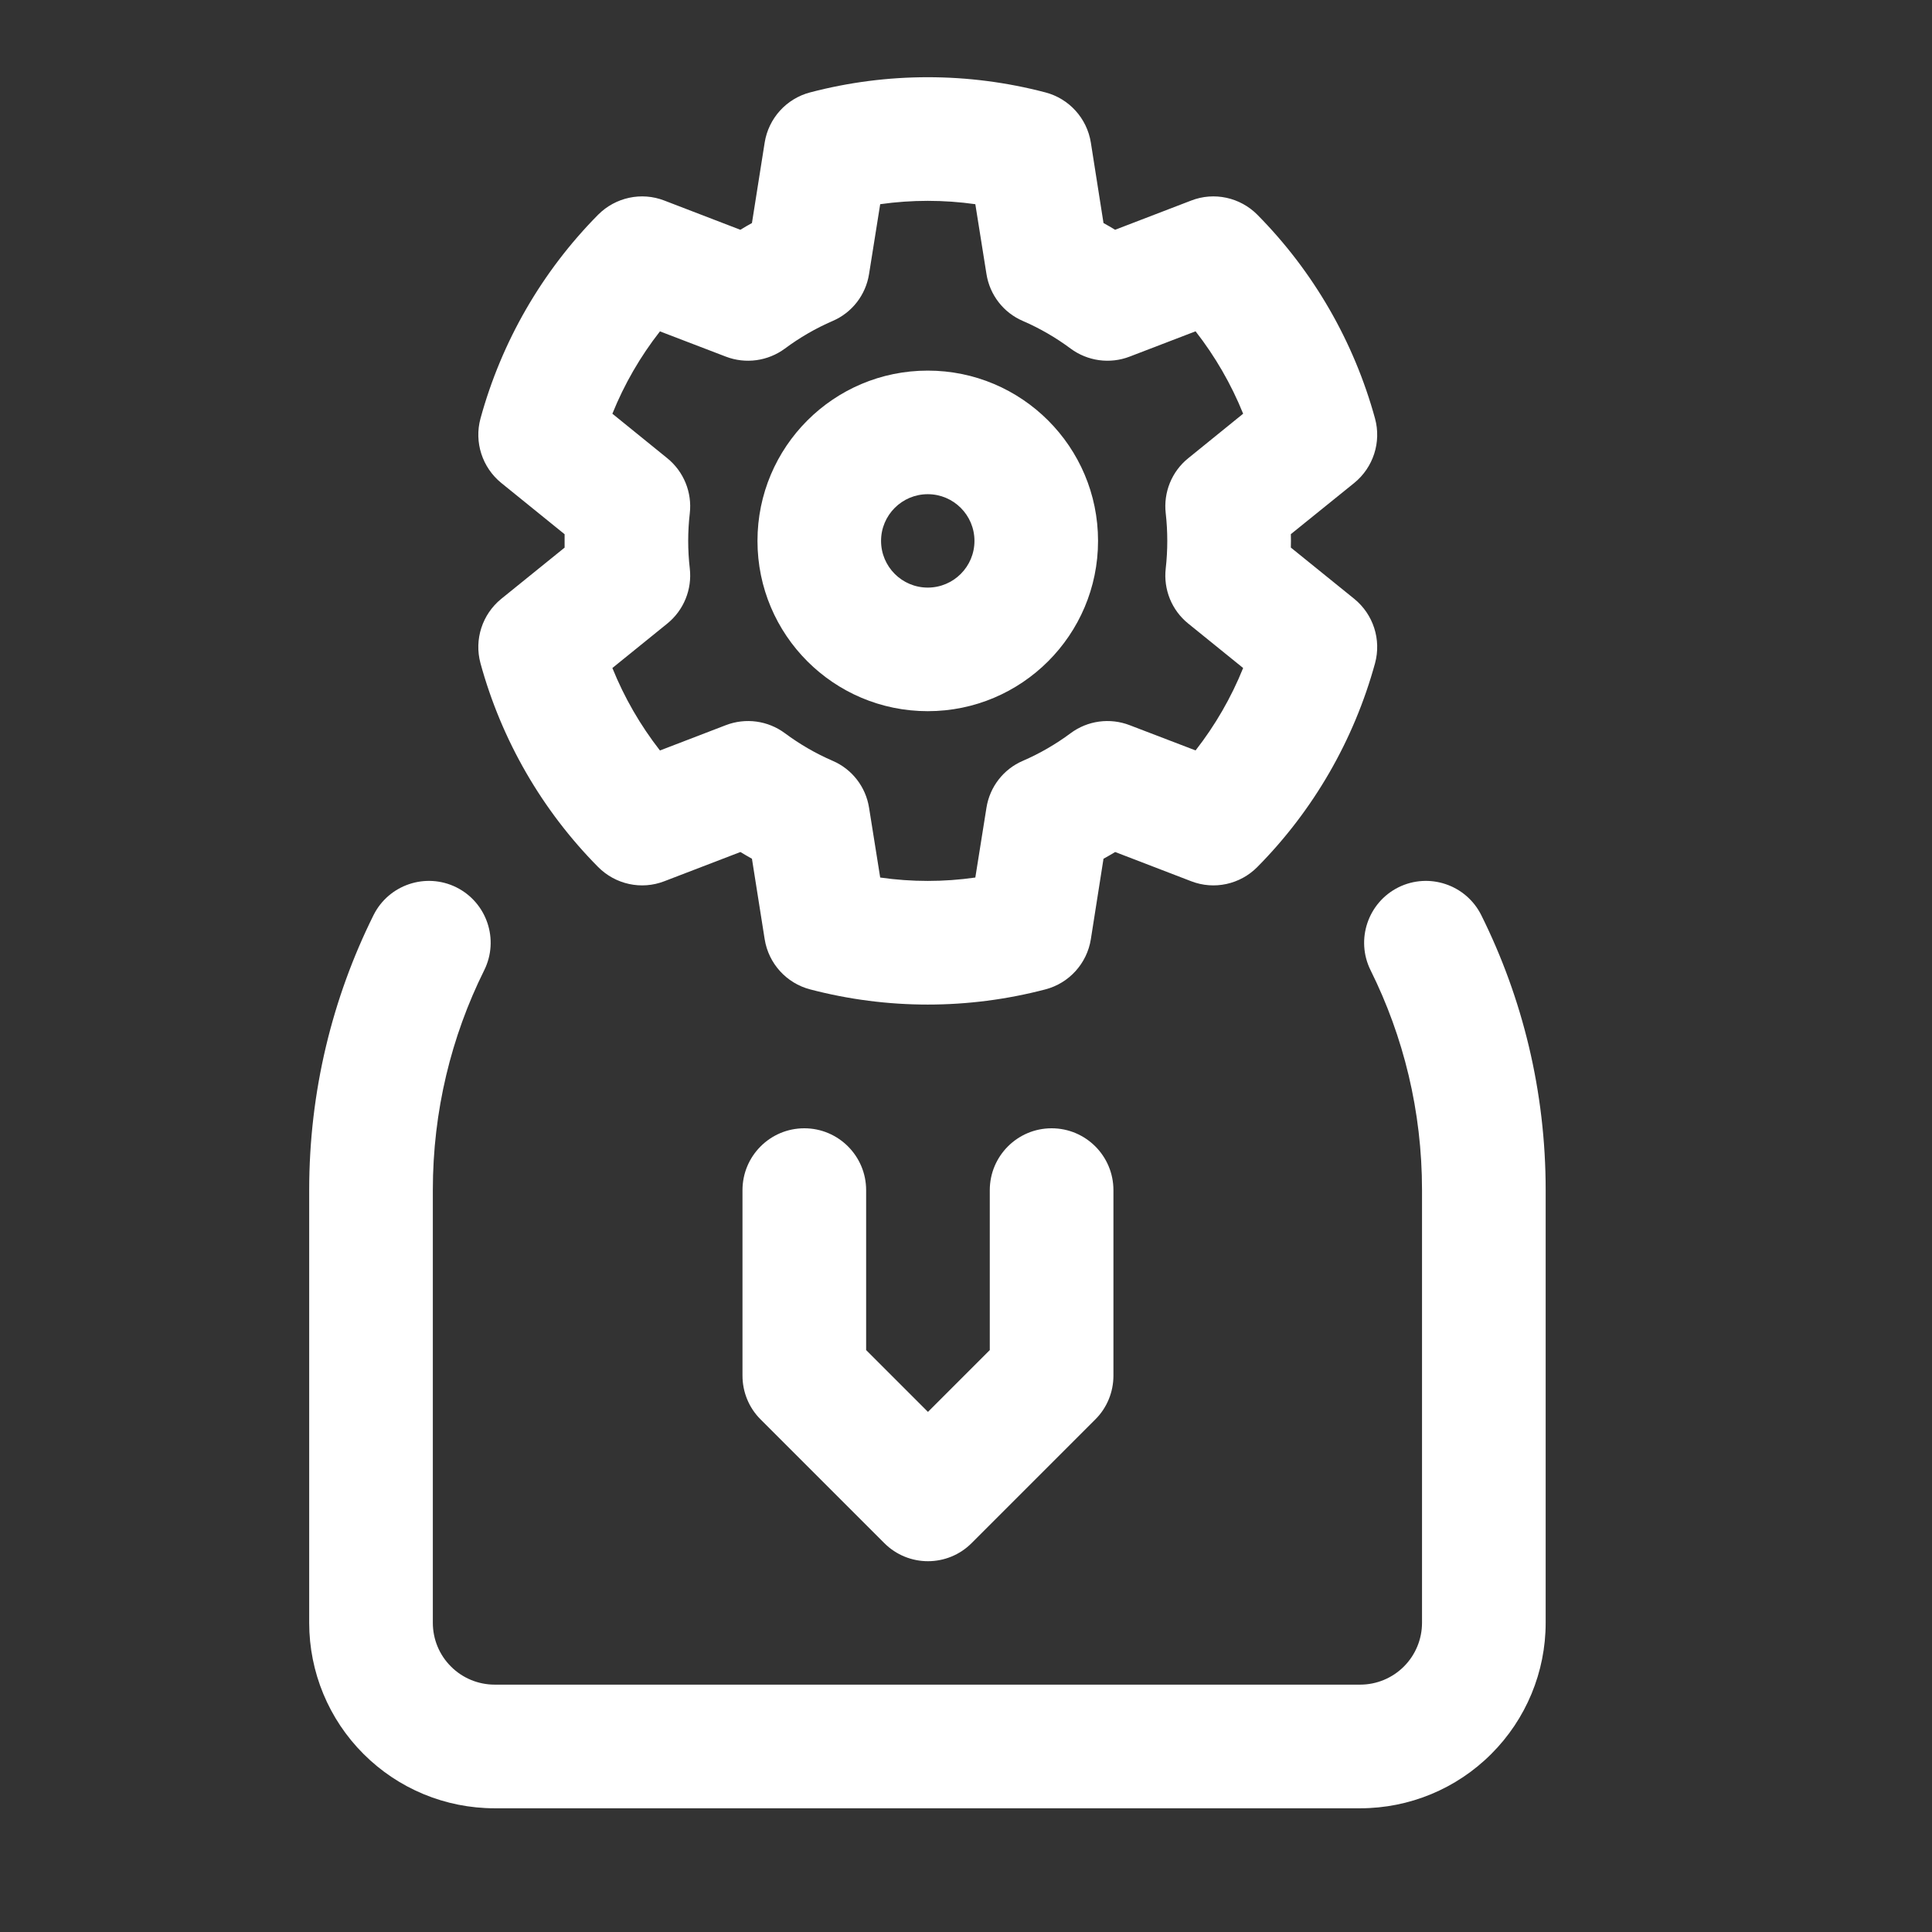 <svg width="29" height="29" viewBox="0 0 29 29" fill="none" xmlns="http://www.w3.org/2000/svg">
<rect x="0" y="0" width="29" height="29" fill="#333333" stroke="none"/>
<path fill-rule="evenodd" clip-rule="evenodd" d="M16.374 2.14C16.316 1.776 16.048 1.48 15.692 1.387C14.534 1.083 13.318 1.083 12.16 1.387C11.804 1.48 11.536 1.776 11.478 2.14L11.287 3.348C11.228 3.38 11.171 3.414 11.113 3.449L9.971 3.01C9.628 2.877 9.238 2.962 8.978 3.223C8.136 4.074 7.528 5.128 7.212 6.283C7.116 6.637 7.238 7.016 7.524 7.249L8.475 8.019C8.474 8.085 8.474 8.153 8.475 8.22L7.524 8.989C7.238 9.222 7.116 9.6 7.212 9.955C7.528 11.11 8.136 12.164 8.978 13.014C9.238 13.276 9.628 13.361 9.971 13.228L11.114 12.789C11.171 12.824 11.23 12.858 11.287 12.89L11.478 14.098C11.536 14.462 11.804 14.758 12.16 14.851C13.318 15.155 14.534 15.155 15.692 14.851C16.048 14.758 16.316 14.462 16.374 14.098L16.564 12.89C16.623 12.858 16.681 12.824 16.739 12.789L17.881 13.228C18.224 13.361 18.614 13.276 18.873 13.014C19.715 12.164 20.323 11.11 20.64 9.955C20.736 9.6 20.614 9.222 20.328 8.989L19.376 8.219C19.378 8.153 19.378 8.085 19.376 8.018L20.328 7.249C20.614 7.016 20.736 6.637 20.64 6.283C20.323 5.128 19.715 4.074 18.873 3.223C18.614 2.962 18.224 2.877 17.881 3.01L16.738 3.449C16.681 3.414 16.622 3.38 16.564 3.348L16.374 2.14ZM14.64 3.065L14.807 4.112C14.856 4.426 15.062 4.693 15.354 4.818C15.608 4.928 15.848 5.067 16.07 5.232C16.325 5.421 16.66 5.467 16.956 5.353L17.946 4.973C18.24 5.35 18.481 5.766 18.66 6.21L17.836 6.878C17.588 7.078 17.462 7.39 17.498 7.705C17.529 7.98 17.529 8.258 17.498 8.533C17.462 8.848 17.588 9.16 17.836 9.36L18.66 10.027C18.481 10.471 18.24 10.888 17.946 11.264L16.956 10.885C16.66 10.771 16.325 10.816 16.07 11.006C15.848 11.171 15.608 11.31 15.354 11.42C15.062 11.545 14.856 11.812 14.807 12.125L14.64 13.172C14.166 13.24 13.686 13.24 13.212 13.172L13.045 12.125C12.996 11.812 12.79 11.545 12.498 11.42C12.244 11.31 12.004 11.171 11.782 11.006C11.526 10.816 11.192 10.771 10.895 10.885L9.906 11.265C9.612 10.888 9.371 10.471 9.192 10.027L10.016 9.36C10.263 9.16 10.39 8.848 10.354 8.533C10.322 8.258 10.322 7.98 10.354 7.705C10.39 7.39 10.263 7.078 10.016 6.878L9.192 6.21C9.371 5.766 9.612 5.35 9.906 4.974L10.895 5.353C11.192 5.467 11.526 5.421 11.782 5.232C12.004 5.067 12.244 4.928 12.498 4.818C12.79 4.693 12.996 4.426 13.045 4.112L13.212 3.065C13.686 2.998 14.166 2.998 14.64 3.065ZM13.926 5.563C12.514 5.563 11.37 6.707 11.37 8.119C11.37 9.53 12.514 10.675 13.926 10.675C15.337 10.675 16.482 9.53 16.482 8.119C16.482 6.707 15.337 5.563 13.926 5.563ZM13.926 7.418C14.313 7.418 14.627 7.732 14.627 8.119C14.627 8.506 14.313 8.82 13.926 8.82C13.539 8.82 13.225 8.506 13.225 8.119C13.225 7.732 13.539 7.418 13.926 7.418Z" fill="white"/>
<path fill-rule="evenodd" clip-rule="evenodd" d="M5.606 13.738C4.989 14.98 4.641 16.381 4.641 17.863V24.359C4.641 25.098 4.934 25.806 5.456 26.327C5.978 26.85 6.686 27.143 7.425 27.143C10.638 27.143 17.203 27.143 20.417 27.143C21.155 27.143 21.863 26.85 22.385 26.327C22.907 25.806 23.201 25.098 23.201 24.359C23.201 22.752 23.201 20.307 23.201 17.863C23.201 16.381 22.853 14.98 22.235 13.738C22.007 13.279 21.45 13.092 20.991 13.319C20.533 13.548 20.345 14.105 20.573 14.564C21.067 15.558 21.345 16.678 21.345 17.863V24.359C21.345 24.605 21.247 24.841 21.073 25.015C20.899 25.189 20.663 25.287 20.417 25.287H7.425C7.179 25.287 6.942 25.189 6.769 25.015C6.594 24.841 6.497 24.605 6.497 24.359V17.863C6.497 16.678 6.774 15.558 7.268 14.564C7.496 14.105 7.309 13.548 6.85 13.319C6.391 13.092 5.834 13.279 5.606 13.738Z" fill="white"/>
<path fill-rule="evenodd" clip-rule="evenodd" d="M11.145 17.865V20.649C11.145 20.895 11.242 21.132 11.416 21.305L13.273 23.162C13.635 23.525 14.223 23.525 14.585 23.162L16.442 21.305C16.616 21.132 16.713 20.895 16.713 20.649V17.865C16.713 17.352 16.298 16.936 15.785 16.936C15.273 16.936 14.857 17.352 14.857 17.865V20.265L13.929 21.193L13.001 20.265V17.865C13.001 17.352 12.585 16.936 12.073 16.936C11.56 16.936 11.145 17.352 11.145 17.865Z" fill="white"/>
</svg>
